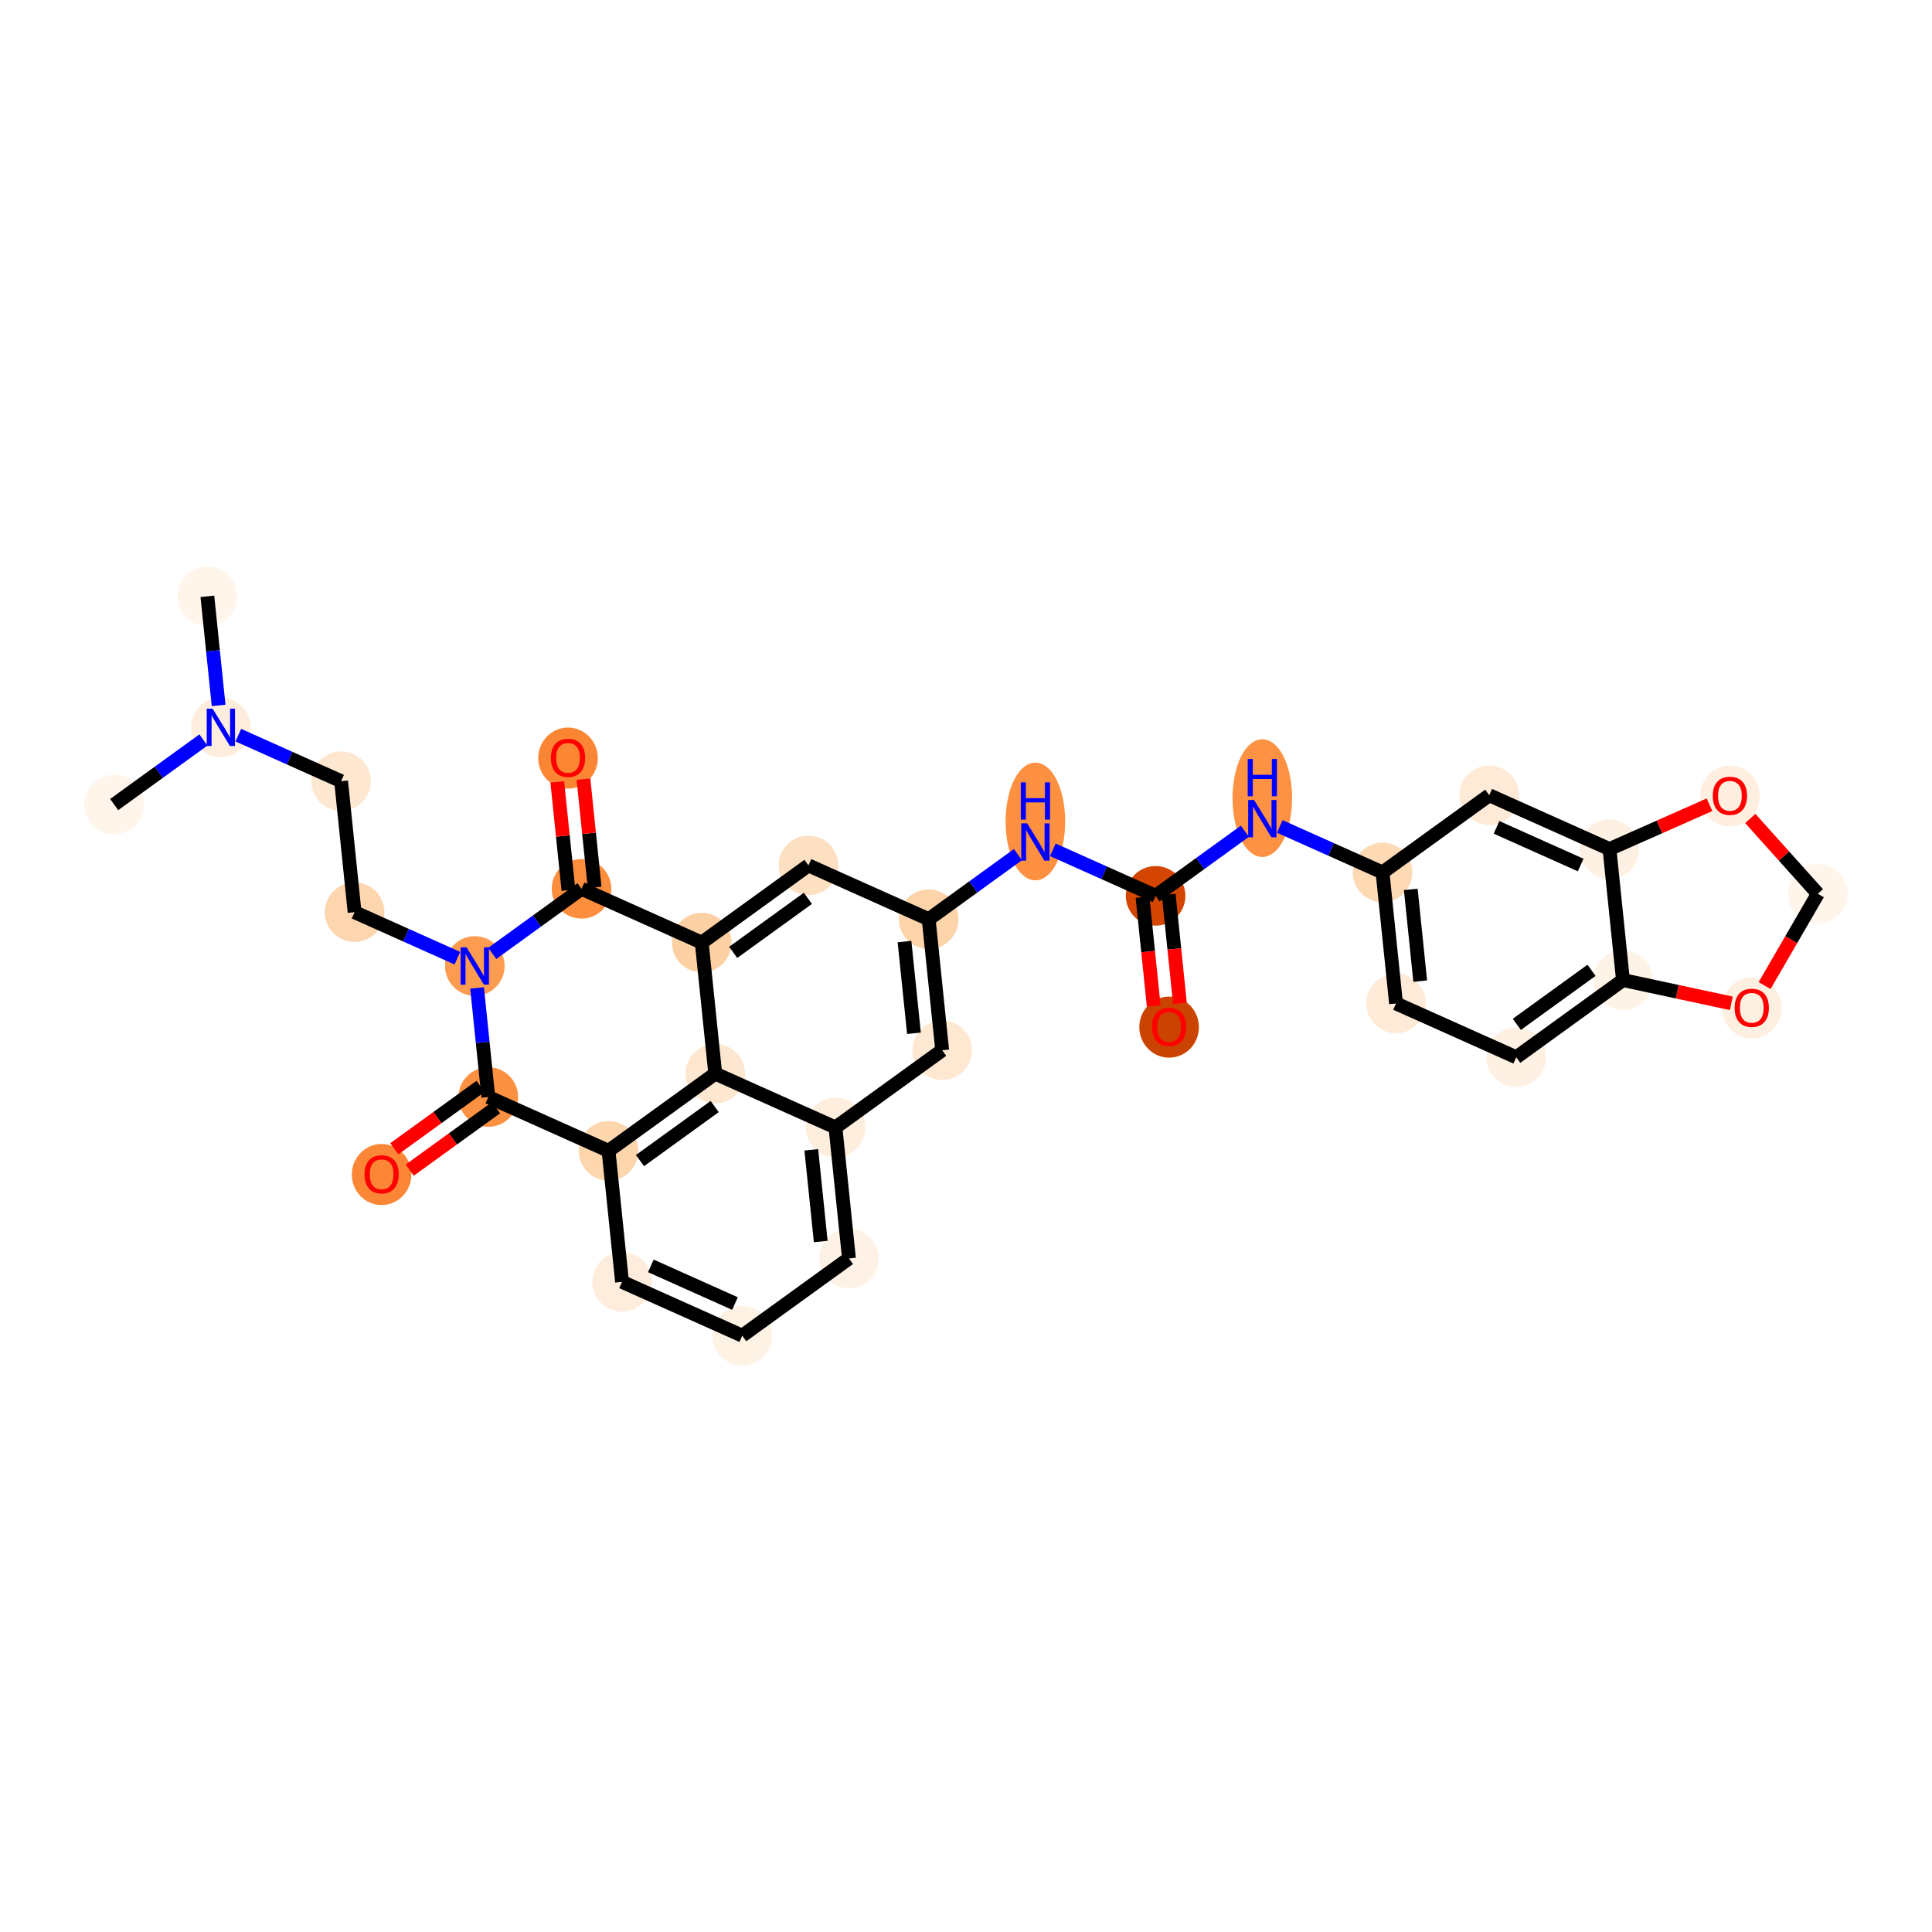 <?xml version='1.0' encoding='iso-8859-1'?>
<svg version='1.1' baseProfile='full'
              xmlns='http://www.w3.org/2000/svg'
                      xmlns:rdkit='http://www.rdkit.org/xml'
                      xmlns:xlink='http://www.w3.org/1999/xlink'
                  xml:space='preserve'
width='280px' height='280px' viewBox='0 0 280 280'>
<!-- END OF HEADER -->
<rect style='opacity:1.0;fill:#FFFFFF;stroke:none' width='280' height='280' x='0' y='0'> </rect>
<ellipse cx='30.054' cy='86.425' rx='3.818' ry='3.818'  style='fill:#FFF5EB;fill-rule:evenodd;stroke:#FFF5EB;stroke-width:1.0px;stroke-linecap:butt;stroke-linejoin:miter;stroke-opacity:1' />
<ellipse cx='32.011' cy='105.413' rx='3.818' ry='3.823'  style='fill:#FEEDDD;fill-rule:evenodd;stroke:#FEEDDD;stroke-width:1.0px;stroke-linecap:butt;stroke-linejoin:miter;stroke-opacity:1' />
<ellipse cx='16.545' cy='116.602' rx='3.818' ry='3.818'  style='fill:#FFF5EB;fill-rule:evenodd;stroke:#FFF5EB;stroke-width:1.0px;stroke-linecap:butt;stroke-linejoin:miter;stroke-opacity:1' />
<ellipse cx='49.434' cy='113.213' rx='3.818' ry='3.818'  style='fill:#FEE7D1;fill-rule:evenodd;stroke:#FEE7D1;stroke-width:1.0px;stroke-linecap:butt;stroke-linejoin:miter;stroke-opacity:1' />
<ellipse cx='51.391' cy='132.201' rx='3.818' ry='3.818'  style='fill:#FDD6AF;fill-rule:evenodd;stroke:#FDD6AF;stroke-width:1.0px;stroke-linecap:butt;stroke-linejoin:miter;stroke-opacity:1' />
<ellipse cx='68.814' cy='140' rx='3.818' ry='3.823'  style='fill:#FD9C51;fill-rule:evenodd;stroke:#FD9C51;stroke-width:1.0px;stroke-linecap:butt;stroke-linejoin:miter;stroke-opacity:1' />
<ellipse cx='70.771' cy='158.988' rx='3.818' ry='3.818'  style='fill:#FD9142;fill-rule:evenodd;stroke:#FD9142;stroke-width:1.0px;stroke-linecap:butt;stroke-linejoin:miter;stroke-opacity:1' />
<ellipse cx='55.305' cy='170.219' rx='3.818' ry='3.925'  style='fill:#FB8736;fill-rule:evenodd;stroke:#FB8736;stroke-width:1.0px;stroke-linecap:butt;stroke-linejoin:miter;stroke-opacity:1' />
<ellipse cx='88.194' cy='166.787' rx='3.818' ry='3.818'  style='fill:#FDD6AE;fill-rule:evenodd;stroke:#FDD6AE;stroke-width:1.0px;stroke-linecap:butt;stroke-linejoin:miter;stroke-opacity:1' />
<ellipse cx='90.151' cy='185.776' rx='3.818' ry='3.818'  style='fill:#FEEDDD;fill-rule:evenodd;stroke:#FEEDDD;stroke-width:1.0px;stroke-linecap:butt;stroke-linejoin:miter;stroke-opacity:1' />
<ellipse cx='107.573' cy='193.575' rx='3.818' ry='3.818'  style='fill:#FEF2E5;fill-rule:evenodd;stroke:#FEF2E5;stroke-width:1.0px;stroke-linecap:butt;stroke-linejoin:miter;stroke-opacity:1' />
<ellipse cx='123.039' cy='182.386' rx='3.818' ry='3.818'  style='fill:#FEF2E6;fill-rule:evenodd;stroke:#FEF2E6;stroke-width:1.0px;stroke-linecap:butt;stroke-linejoin:miter;stroke-opacity:1' />
<ellipse cx='121.082' cy='163.398' rx='3.818' ry='3.818'  style='fill:#FEEEDE;fill-rule:evenodd;stroke:#FEEEDE;stroke-width:1.0px;stroke-linecap:butt;stroke-linejoin:miter;stroke-opacity:1' />
<ellipse cx='136.548' cy='152.209' rx='3.818' ry='3.818'  style='fill:#FEE8D2;fill-rule:evenodd;stroke:#FEE8D2;stroke-width:1.0px;stroke-linecap:butt;stroke-linejoin:miter;stroke-opacity:1' />
<ellipse cx='134.591' cy='133.22' rx='3.818' ry='3.818'  style='fill:#FDD3A9;fill-rule:evenodd;stroke:#FDD3A9;stroke-width:1.0px;stroke-linecap:butt;stroke-linejoin:miter;stroke-opacity:1' />
<ellipse cx='150.056' cy='119.058' rx='3.818' ry='8.027'  style='fill:#FD9041;fill-rule:evenodd;stroke:#FD9041;stroke-width:1.0px;stroke-linecap:butt;stroke-linejoin:miter;stroke-opacity:1' />
<ellipse cx='167.479' cy='129.831' rx='3.818' ry='3.818'  style='fill:#D34501;fill-rule:evenodd;stroke:#D34501;stroke-width:1.0px;stroke-linecap:butt;stroke-linejoin:miter;stroke-opacity:1' />
<ellipse cx='169.436' cy='148.861' rx='3.818' ry='3.925'  style='fill:#CB4301;fill-rule:evenodd;stroke:#CB4301;stroke-width:1.0px;stroke-linecap:butt;stroke-linejoin:miter;stroke-opacity:1' />
<ellipse cx='182.945' cy='115.668' rx='3.818' ry='8.027'  style='fill:#FD9244;fill-rule:evenodd;stroke:#FD9244;stroke-width:1.0px;stroke-linecap:butt;stroke-linejoin:miter;stroke-opacity:1' />
<ellipse cx='200.368' cy='126.441' rx='3.818' ry='3.818'  style='fill:#FDD9B4;fill-rule:evenodd;stroke:#FDD9B4;stroke-width:1.0px;stroke-linecap:butt;stroke-linejoin:miter;stroke-opacity:1' />
<ellipse cx='202.325' cy='145.429' rx='3.818' ry='3.818'  style='fill:#FEEAD6;fill-rule:evenodd;stroke:#FEEAD6;stroke-width:1.0px;stroke-linecap:butt;stroke-linejoin:miter;stroke-opacity:1' />
<ellipse cx='219.748' cy='153.228' rx='3.818' ry='3.818'  style='fill:#FEF1E3;fill-rule:evenodd;stroke:#FEF1E3;stroke-width:1.0px;stroke-linecap:butt;stroke-linejoin:miter;stroke-opacity:1' />
<ellipse cx='235.214' cy='142.039' rx='3.818' ry='3.818'  style='fill:#FEF3E7;fill-rule:evenodd;stroke:#FEF3E7;stroke-width:1.0px;stroke-linecap:butt;stroke-linejoin:miter;stroke-opacity:1' />
<ellipse cx='233.257' cy='123.051' rx='3.818' ry='3.818'  style='fill:#FEF1E4;fill-rule:evenodd;stroke:#FEF1E4;stroke-width:1.0px;stroke-linecap:butt;stroke-linejoin:miter;stroke-opacity:1' />
<ellipse cx='215.834' cy='115.252' rx='3.818' ry='3.818'  style='fill:#FEEAD6;fill-rule:evenodd;stroke:#FEEAD6;stroke-width:1.0px;stroke-linecap:butt;stroke-linejoin:miter;stroke-opacity:1' />
<ellipse cx='250.711' cy='115.364' rx='3.818' ry='3.925'  style='fill:#FEEFE0;fill-rule:evenodd;stroke:#FEEFE0;stroke-width:1.0px;stroke-linecap:butt;stroke-linejoin:miter;stroke-opacity:1' />
<ellipse cx='263.455' cy='129.533' rx='3.818' ry='3.818'  style='fill:#FFF5EB;fill-rule:evenodd;stroke:#FFF5EB;stroke-width:1.0px;stroke-linecap:butt;stroke-linejoin:miter;stroke-opacity:1' />
<ellipse cx='253.877' cy='146.088' rx='3.818' ry='3.925'  style='fill:#FEF0E1;fill-rule:evenodd;stroke:#FEF0E1;stroke-width:1.0px;stroke-linecap:butt;stroke-linejoin:miter;stroke-opacity:1' />
<ellipse cx='117.168' cy='125.421' rx='3.818' ry='3.818'  style='fill:#FDDFC1;fill-rule:evenodd;stroke:#FDDFC1;stroke-width:1.0px;stroke-linecap:butt;stroke-linejoin:miter;stroke-opacity:1' />
<ellipse cx='101.702' cy='136.61' rx='3.818' ry='3.818'  style='fill:#FDD0A3;fill-rule:evenodd;stroke:#FDD0A3;stroke-width:1.0px;stroke-linecap:butt;stroke-linejoin:miter;stroke-opacity:1' />
<ellipse cx='103.659' cy='155.598' rx='3.818' ry='3.818'  style='fill:#FEE7D1;fill-rule:evenodd;stroke:#FEE7D1;stroke-width:1.0px;stroke-linecap:butt;stroke-linejoin:miter;stroke-opacity:1' />
<ellipse cx='84.279' cy='128.811' rx='3.818' ry='3.818'  style='fill:#FD8E3E;fill-rule:evenodd;stroke:#FD8E3E;stroke-width:1.0px;stroke-linecap:butt;stroke-linejoin:miter;stroke-opacity:1' />
<ellipse cx='82.322' cy='109.865' rx='3.818' ry='3.925'  style='fill:#FA8634;fill-rule:evenodd;stroke:#FA8634;stroke-width:1.0px;stroke-linecap:butt;stroke-linejoin:miter;stroke-opacity:1' />
<path class='bond-0 atom-0 atom-1' d='M 30.054,86.425 L 30.868,94.329' style='fill:none;fill-rule:evenodd;stroke:#000000;stroke-width:2.0px;stroke-linecap:butt;stroke-linejoin:miter;stroke-opacity:1' />
<path class='bond-0 atom-0 atom-1' d='M 30.868,94.329 L 31.683,102.233' style='fill:none;fill-rule:evenodd;stroke:#0000FF;stroke-width:2.0px;stroke-linecap:butt;stroke-linejoin:miter;stroke-opacity:1' />
<path class='bond-1 atom-1 atom-2' d='M 29.483,107.242 L 23.014,111.922' style='fill:none;fill-rule:evenodd;stroke:#0000FF;stroke-width:2.0px;stroke-linecap:butt;stroke-linejoin:miter;stroke-opacity:1' />
<path class='bond-1 atom-1 atom-2' d='M 23.014,111.922 L 16.545,116.602' style='fill:none;fill-rule:evenodd;stroke:#000000;stroke-width:2.0px;stroke-linecap:butt;stroke-linejoin:miter;stroke-opacity:1' />
<path class='bond-2 atom-1 atom-3' d='M 34.538,106.545 L 41.986,109.879' style='fill:none;fill-rule:evenodd;stroke:#0000FF;stroke-width:2.0px;stroke-linecap:butt;stroke-linejoin:miter;stroke-opacity:1' />
<path class='bond-2 atom-1 atom-3' d='M 41.986,109.879 L 49.434,113.213' style='fill:none;fill-rule:evenodd;stroke:#000000;stroke-width:2.0px;stroke-linecap:butt;stroke-linejoin:miter;stroke-opacity:1' />
<path class='bond-3 atom-3 atom-4' d='M 49.434,113.213 L 51.391,132.201' style='fill:none;fill-rule:evenodd;stroke:#000000;stroke-width:2.0px;stroke-linecap:butt;stroke-linejoin:miter;stroke-opacity:1' />
<path class='bond-4 atom-4 atom-5' d='M 51.391,132.201 L 58.839,135.535' style='fill:none;fill-rule:evenodd;stroke:#000000;stroke-width:2.0px;stroke-linecap:butt;stroke-linejoin:miter;stroke-opacity:1' />
<path class='bond-4 atom-4 atom-5' d='M 58.839,135.535 L 66.286,138.869' style='fill:none;fill-rule:evenodd;stroke:#0000FF;stroke-width:2.0px;stroke-linecap:butt;stroke-linejoin:miter;stroke-opacity:1' />
<path class='bond-5 atom-5 atom-6' d='M 69.141,143.18 L 69.956,151.084' style='fill:none;fill-rule:evenodd;stroke:#0000FF;stroke-width:2.0px;stroke-linecap:butt;stroke-linejoin:miter;stroke-opacity:1' />
<path class='bond-5 atom-5 atom-6' d='M 69.956,151.084 L 70.771,158.988' style='fill:none;fill-rule:evenodd;stroke:#000000;stroke-width:2.0px;stroke-linecap:butt;stroke-linejoin:miter;stroke-opacity:1' />
<path class='bond-32 atom-31 atom-5' d='M 84.279,128.811 L 77.81,133.491' style='fill:none;fill-rule:evenodd;stroke:#000000;stroke-width:2.0px;stroke-linecap:butt;stroke-linejoin:miter;stroke-opacity:1' />
<path class='bond-32 atom-31 atom-5' d='M 77.81,133.491 L 71.341,138.172' style='fill:none;fill-rule:evenodd;stroke:#0000FF;stroke-width:2.0px;stroke-linecap:butt;stroke-linejoin:miter;stroke-opacity:1' />
<path class='bond-6 atom-6 atom-7' d='M 69.652,157.442 L 63.398,161.966' style='fill:none;fill-rule:evenodd;stroke:#000000;stroke-width:2.0px;stroke-linecap:butt;stroke-linejoin:miter;stroke-opacity:1' />
<path class='bond-6 atom-6 atom-7' d='M 63.398,161.966 L 57.145,166.49' style='fill:none;fill-rule:evenodd;stroke:#FF0000;stroke-width:2.0px;stroke-linecap:butt;stroke-linejoin:miter;stroke-opacity:1' />
<path class='bond-6 atom-6 atom-7' d='M 71.89,160.535 L 65.636,165.059' style='fill:none;fill-rule:evenodd;stroke:#000000;stroke-width:2.0px;stroke-linecap:butt;stroke-linejoin:miter;stroke-opacity:1' />
<path class='bond-6 atom-6 atom-7' d='M 65.636,165.059 L 59.383,169.583' style='fill:none;fill-rule:evenodd;stroke:#FF0000;stroke-width:2.0px;stroke-linecap:butt;stroke-linejoin:miter;stroke-opacity:1' />
<path class='bond-7 atom-6 atom-8' d='M 70.771,158.988 L 88.194,166.787' style='fill:none;fill-rule:evenodd;stroke:#000000;stroke-width:2.0px;stroke-linecap:butt;stroke-linejoin:miter;stroke-opacity:1' />
<path class='bond-8 atom-8 atom-9' d='M 88.194,166.787 L 90.151,185.776' style='fill:none;fill-rule:evenodd;stroke:#000000;stroke-width:2.0px;stroke-linecap:butt;stroke-linejoin:miter;stroke-opacity:1' />
<path class='bond-33 atom-30 atom-8' d='M 103.659,155.598 L 88.194,166.787' style='fill:none;fill-rule:evenodd;stroke:#000000;stroke-width:2.0px;stroke-linecap:butt;stroke-linejoin:miter;stroke-opacity:1' />
<path class='bond-33 atom-30 atom-8' d='M 103.577,160.37 L 92.751,168.202' style='fill:none;fill-rule:evenodd;stroke:#000000;stroke-width:2.0px;stroke-linecap:butt;stroke-linejoin:miter;stroke-opacity:1' />
<path class='bond-9 atom-9 atom-10' d='M 90.151,185.776 L 107.573,193.575' style='fill:none;fill-rule:evenodd;stroke:#000000;stroke-width:2.0px;stroke-linecap:butt;stroke-linejoin:miter;stroke-opacity:1' />
<path class='bond-9 atom-9 atom-10' d='M 94.324,183.461 L 106.52,188.92' style='fill:none;fill-rule:evenodd;stroke:#000000;stroke-width:2.0px;stroke-linecap:butt;stroke-linejoin:miter;stroke-opacity:1' />
<path class='bond-10 atom-10 atom-11' d='M 107.573,193.575 L 123.039,182.386' style='fill:none;fill-rule:evenodd;stroke:#000000;stroke-width:2.0px;stroke-linecap:butt;stroke-linejoin:miter;stroke-opacity:1' />
<path class='bond-11 atom-11 atom-12' d='M 123.039,182.386 L 121.082,163.398' style='fill:none;fill-rule:evenodd;stroke:#000000;stroke-width:2.0px;stroke-linecap:butt;stroke-linejoin:miter;stroke-opacity:1' />
<path class='bond-11 atom-11 atom-12' d='M 118.948,179.929 L 117.578,166.637' style='fill:none;fill-rule:evenodd;stroke:#000000;stroke-width:2.0px;stroke-linecap:butt;stroke-linejoin:miter;stroke-opacity:1' />
<path class='bond-12 atom-12 atom-13' d='M 121.082,163.398 L 136.548,152.209' style='fill:none;fill-rule:evenodd;stroke:#000000;stroke-width:2.0px;stroke-linecap:butt;stroke-linejoin:miter;stroke-opacity:1' />
<path class='bond-34 atom-30 atom-12' d='M 103.659,155.598 L 121.082,163.398' style='fill:none;fill-rule:evenodd;stroke:#000000;stroke-width:2.0px;stroke-linecap:butt;stroke-linejoin:miter;stroke-opacity:1' />
<path class='bond-13 atom-13 atom-14' d='M 136.548,152.209 L 134.591,133.22' style='fill:none;fill-rule:evenodd;stroke:#000000;stroke-width:2.0px;stroke-linecap:butt;stroke-linejoin:miter;stroke-opacity:1' />
<path class='bond-13 atom-13 atom-14' d='M 132.457,149.752 L 131.087,136.46' style='fill:none;fill-rule:evenodd;stroke:#000000;stroke-width:2.0px;stroke-linecap:butt;stroke-linejoin:miter;stroke-opacity:1' />
<path class='bond-14 atom-14 atom-15' d='M 134.591,133.22 L 141.06,128.54' style='fill:none;fill-rule:evenodd;stroke:#000000;stroke-width:2.0px;stroke-linecap:butt;stroke-linejoin:miter;stroke-opacity:1' />
<path class='bond-14 atom-14 atom-15' d='M 141.06,128.54 L 147.529,123.86' style='fill:none;fill-rule:evenodd;stroke:#0000FF;stroke-width:2.0px;stroke-linecap:butt;stroke-linejoin:miter;stroke-opacity:1' />
<path class='bond-27 atom-14 atom-28' d='M 134.591,133.22 L 117.168,125.421' style='fill:none;fill-rule:evenodd;stroke:#000000;stroke-width:2.0px;stroke-linecap:butt;stroke-linejoin:miter;stroke-opacity:1' />
<path class='bond-15 atom-15 atom-16' d='M 152.584,123.163 L 160.032,126.497' style='fill:none;fill-rule:evenodd;stroke:#0000FF;stroke-width:2.0px;stroke-linecap:butt;stroke-linejoin:miter;stroke-opacity:1' />
<path class='bond-15 atom-15 atom-16' d='M 160.032,126.497 L 167.479,129.831' style='fill:none;fill-rule:evenodd;stroke:#000000;stroke-width:2.0px;stroke-linecap:butt;stroke-linejoin:miter;stroke-opacity:1' />
<path class='bond-16 atom-16 atom-17' d='M 165.581,130.026 L 166.394,137.915' style='fill:none;fill-rule:evenodd;stroke:#000000;stroke-width:2.0px;stroke-linecap:butt;stroke-linejoin:miter;stroke-opacity:1' />
<path class='bond-16 atom-16 atom-17' d='M 166.394,137.915 L 167.207,145.804' style='fill:none;fill-rule:evenodd;stroke:#FF0000;stroke-width:2.0px;stroke-linecap:butt;stroke-linejoin:miter;stroke-opacity:1' />
<path class='bond-16 atom-16 atom-17' d='M 169.378,129.635 L 170.191,137.524' style='fill:none;fill-rule:evenodd;stroke:#000000;stroke-width:2.0px;stroke-linecap:butt;stroke-linejoin:miter;stroke-opacity:1' />
<path class='bond-16 atom-16 atom-17' d='M 170.191,137.524 L 171.004,145.412' style='fill:none;fill-rule:evenodd;stroke:#FF0000;stroke-width:2.0px;stroke-linecap:butt;stroke-linejoin:miter;stroke-opacity:1' />
<path class='bond-17 atom-16 atom-18' d='M 167.479,129.831 L 173.949,125.15' style='fill:none;fill-rule:evenodd;stroke:#000000;stroke-width:2.0px;stroke-linecap:butt;stroke-linejoin:miter;stroke-opacity:1' />
<path class='bond-17 atom-16 atom-18' d='M 173.949,125.15 L 180.418,120.47' style='fill:none;fill-rule:evenodd;stroke:#0000FF;stroke-width:2.0px;stroke-linecap:butt;stroke-linejoin:miter;stroke-opacity:1' />
<path class='bond-18 atom-18 atom-19' d='M 185.472,119.773 L 192.92,123.107' style='fill:none;fill-rule:evenodd;stroke:#0000FF;stroke-width:2.0px;stroke-linecap:butt;stroke-linejoin:miter;stroke-opacity:1' />
<path class='bond-18 atom-18 atom-19' d='M 192.92,123.107 L 200.368,126.441' style='fill:none;fill-rule:evenodd;stroke:#000000;stroke-width:2.0px;stroke-linecap:butt;stroke-linejoin:miter;stroke-opacity:1' />
<path class='bond-19 atom-19 atom-20' d='M 200.368,126.441 L 202.325,145.429' style='fill:none;fill-rule:evenodd;stroke:#000000;stroke-width:2.0px;stroke-linecap:butt;stroke-linejoin:miter;stroke-opacity:1' />
<path class='bond-19 atom-19 atom-20' d='M 204.459,128.898 L 205.829,142.189' style='fill:none;fill-rule:evenodd;stroke:#000000;stroke-width:2.0px;stroke-linecap:butt;stroke-linejoin:miter;stroke-opacity:1' />
<path class='bond-35 atom-24 atom-19' d='M 215.834,115.252 L 200.368,126.441' style='fill:none;fill-rule:evenodd;stroke:#000000;stroke-width:2.0px;stroke-linecap:butt;stroke-linejoin:miter;stroke-opacity:1' />
<path class='bond-20 atom-20 atom-21' d='M 202.325,145.429 L 219.748,153.228' style='fill:none;fill-rule:evenodd;stroke:#000000;stroke-width:2.0px;stroke-linecap:butt;stroke-linejoin:miter;stroke-opacity:1' />
<path class='bond-21 atom-21 atom-22' d='M 219.748,153.228 L 235.214,142.039' style='fill:none;fill-rule:evenodd;stroke:#000000;stroke-width:2.0px;stroke-linecap:butt;stroke-linejoin:miter;stroke-opacity:1' />
<path class='bond-21 atom-21 atom-22' d='M 219.83,148.457 L 230.656,140.624' style='fill:none;fill-rule:evenodd;stroke:#000000;stroke-width:2.0px;stroke-linecap:butt;stroke-linejoin:miter;stroke-opacity:1' />
<path class='bond-22 atom-22 atom-23' d='M 235.214,142.039 L 233.257,123.051' style='fill:none;fill-rule:evenodd;stroke:#000000;stroke-width:2.0px;stroke-linecap:butt;stroke-linejoin:miter;stroke-opacity:1' />
<path class='bond-36 atom-27 atom-22' d='M 250.919,145.41 L 243.066,143.725' style='fill:none;fill-rule:evenodd;stroke:#FF0000;stroke-width:2.0px;stroke-linecap:butt;stroke-linejoin:miter;stroke-opacity:1' />
<path class='bond-36 atom-27 atom-22' d='M 243.066,143.725 L 235.214,142.039' style='fill:none;fill-rule:evenodd;stroke:#000000;stroke-width:2.0px;stroke-linecap:butt;stroke-linejoin:miter;stroke-opacity:1' />
<path class='bond-23 atom-23 atom-24' d='M 233.257,123.051 L 215.834,115.252' style='fill:none;fill-rule:evenodd;stroke:#000000;stroke-width:2.0px;stroke-linecap:butt;stroke-linejoin:miter;stroke-opacity:1' />
<path class='bond-23 atom-23 atom-24' d='M 229.083,125.366 L 216.887,119.906' style='fill:none;fill-rule:evenodd;stroke:#000000;stroke-width:2.0px;stroke-linecap:butt;stroke-linejoin:miter;stroke-opacity:1' />
<path class='bond-24 atom-23 atom-25' d='M 233.257,123.051 L 240.504,119.842' style='fill:none;fill-rule:evenodd;stroke:#000000;stroke-width:2.0px;stroke-linecap:butt;stroke-linejoin:miter;stroke-opacity:1' />
<path class='bond-24 atom-23 atom-25' d='M 240.504,119.842 L 247.752,116.632' style='fill:none;fill-rule:evenodd;stroke:#FF0000;stroke-width:2.0px;stroke-linecap:butt;stroke-linejoin:miter;stroke-opacity:1' />
<path class='bond-25 atom-25 atom-26' d='M 253.665,118.617 L 258.56,124.075' style='fill:none;fill-rule:evenodd;stroke:#FF0000;stroke-width:2.0px;stroke-linecap:butt;stroke-linejoin:miter;stroke-opacity:1' />
<path class='bond-25 atom-25 atom-26' d='M 258.56,124.075 L 263.455,129.533' style='fill:none;fill-rule:evenodd;stroke:#000000;stroke-width:2.0px;stroke-linecap:butt;stroke-linejoin:miter;stroke-opacity:1' />
<path class='bond-26 atom-26 atom-27' d='M 263.455,129.533 L 259.597,136.184' style='fill:none;fill-rule:evenodd;stroke:#000000;stroke-width:2.0px;stroke-linecap:butt;stroke-linejoin:miter;stroke-opacity:1' />
<path class='bond-26 atom-26 atom-27' d='M 259.597,136.184 L 255.74,142.835' style='fill:none;fill-rule:evenodd;stroke:#FF0000;stroke-width:2.0px;stroke-linecap:butt;stroke-linejoin:miter;stroke-opacity:1' />
<path class='bond-28 atom-28 atom-29' d='M 117.168,125.421 L 101.702,136.61' style='fill:none;fill-rule:evenodd;stroke:#000000;stroke-width:2.0px;stroke-linecap:butt;stroke-linejoin:miter;stroke-opacity:1' />
<path class='bond-28 atom-28 atom-29' d='M 117.086,130.193 L 106.26,138.025' style='fill:none;fill-rule:evenodd;stroke:#000000;stroke-width:2.0px;stroke-linecap:butt;stroke-linejoin:miter;stroke-opacity:1' />
<path class='bond-29 atom-29 atom-30' d='M 101.702,136.61 L 103.659,155.598' style='fill:none;fill-rule:evenodd;stroke:#000000;stroke-width:2.0px;stroke-linecap:butt;stroke-linejoin:miter;stroke-opacity:1' />
<path class='bond-30 atom-29 atom-31' d='M 101.702,136.61 L 84.279,128.811' style='fill:none;fill-rule:evenodd;stroke:#000000;stroke-width:2.0px;stroke-linecap:butt;stroke-linejoin:miter;stroke-opacity:1' />
<path class='bond-31 atom-31 atom-32' d='M 86.178,128.615 L 85.369,120.769' style='fill:none;fill-rule:evenodd;stroke:#000000;stroke-width:2.0px;stroke-linecap:butt;stroke-linejoin:miter;stroke-opacity:1' />
<path class='bond-31 atom-31 atom-32' d='M 85.369,120.769 L 84.561,112.922' style='fill:none;fill-rule:evenodd;stroke:#FF0000;stroke-width:2.0px;stroke-linecap:butt;stroke-linejoin:miter;stroke-opacity:1' />
<path class='bond-31 atom-31 atom-32' d='M 82.38,129.007 L 81.572,121.16' style='fill:none;fill-rule:evenodd;stroke:#000000;stroke-width:2.0px;stroke-linecap:butt;stroke-linejoin:miter;stroke-opacity:1' />
<path class='bond-31 atom-31 atom-32' d='M 81.572,121.16 L 80.763,113.313' style='fill:none;fill-rule:evenodd;stroke:#FF0000;stroke-width:2.0px;stroke-linecap:butt;stroke-linejoin:miter;stroke-opacity:1' />
<path  class='atom-1' d='M 30.816 102.71
L 32.587 105.574
Q 32.763 105.856, 33.045 106.368
Q 33.328 106.879, 33.343 106.91
L 33.343 102.71
L 34.061 102.71
L 34.061 108.116
L 33.32 108.116
L 31.419 104.986
Q 31.198 104.619, 30.961 104.199
Q 30.732 103.779, 30.663 103.65
L 30.663 108.116
L 29.961 108.116
L 29.961 102.71
L 30.816 102.71
' fill='#0000FF'/>
<path  class='atom-5' d='M 67.619 137.297
L 69.39 140.16
Q 69.566 140.443, 69.848 140.954
Q 70.131 141.466, 70.146 141.497
L 70.146 137.297
L 70.864 137.297
L 70.864 142.703
L 70.123 142.703
L 68.222 139.572
Q 68 139.206, 67.764 138.786
Q 67.535 138.366, 67.466 138.236
L 67.466 142.703
L 66.763 142.703
L 66.763 137.297
L 67.619 137.297
' fill='#0000FF'/>
<path  class='atom-7' d='M 52.823 170.193
Q 52.823 168.894, 53.465 168.169
Q 54.106 167.444, 55.305 167.444
Q 56.504 167.444, 57.145 168.169
Q 57.786 168.894, 57.786 170.193
Q 57.786 171.506, 57.138 172.254
Q 56.488 172.995, 55.305 172.995
Q 54.114 172.995, 53.465 172.254
Q 52.823 171.513, 52.823 170.193
M 55.305 172.384
Q 56.13 172.384, 56.572 171.834
Q 57.023 171.277, 57.023 170.193
Q 57.023 169.131, 56.572 168.597
Q 56.13 168.055, 55.305 168.055
Q 54.48 168.055, 54.03 168.589
Q 53.587 169.124, 53.587 170.193
Q 53.587 171.284, 54.03 171.834
Q 54.48 172.384, 55.305 172.384
' fill='#FF0000'/>
<path  class='atom-15' d='M 148.862 119.328
L 150.633 122.192
Q 150.809 122.474, 151.091 122.986
Q 151.374 123.497, 151.389 123.528
L 151.389 119.328
L 152.107 119.328
L 152.107 124.734
L 151.366 124.734
L 149.465 121.604
Q 149.243 121.237, 149.007 120.817
Q 148.778 120.397, 148.709 120.268
L 148.709 124.734
L 148.006 124.734
L 148.006 119.328
L 148.862 119.328
' fill='#0000FF'/>
<path  class='atom-15' d='M 147.941 113.382
L 148.674 113.382
L 148.674 115.68
L 151.439 115.68
L 151.439 113.382
L 152.172 113.382
L 152.172 118.788
L 151.439 118.788
L 151.439 116.291
L 148.674 116.291
L 148.674 118.788
L 147.941 118.788
L 147.941 113.382
' fill='#0000FF'/>
<path  class='atom-17' d='M 166.955 148.834
Q 166.955 147.536, 167.596 146.811
Q 168.238 146.085, 169.436 146.085
Q 170.635 146.085, 171.277 146.811
Q 171.918 147.536, 171.918 148.834
Q 171.918 150.147, 171.269 150.896
Q 170.62 151.636, 169.436 151.636
Q 168.245 151.636, 167.596 150.896
Q 166.955 150.155, 166.955 148.834
M 169.436 151.026
Q 170.261 151.026, 170.704 150.476
Q 171.154 149.918, 171.154 148.834
Q 171.154 147.773, 170.704 147.238
Q 170.261 146.696, 169.436 146.696
Q 168.612 146.696, 168.161 147.231
Q 167.718 147.765, 167.718 148.834
Q 167.718 149.926, 168.161 150.476
Q 168.612 151.026, 169.436 151.026
' fill='#FF0000'/>
<path  class='atom-18' d='M 181.75 115.939
L 183.522 118.802
Q 183.697 119.084, 183.98 119.596
Q 184.262 120.108, 184.277 120.138
L 184.277 115.939
L 184.995 115.939
L 184.995 121.345
L 184.255 121.345
L 182.353 118.214
Q 182.132 117.847, 181.895 117.428
Q 181.666 117.008, 181.597 116.878
L 181.597 121.345
L 180.895 121.345
L 180.895 115.939
L 181.75 115.939
' fill='#0000FF'/>
<path  class='atom-18' d='M 180.83 109.992
L 181.563 109.992
L 181.563 112.29
L 184.327 112.29
L 184.327 109.992
L 185.06 109.992
L 185.06 115.398
L 184.327 115.398
L 184.327 112.901
L 181.563 112.901
L 181.563 115.398
L 180.83 115.398
L 180.83 109.992
' fill='#0000FF'/>
<path  class='atom-25' d='M 248.229 115.337
Q 248.229 114.039, 248.87 113.314
Q 249.512 112.588, 250.711 112.588
Q 251.909 112.588, 252.551 113.314
Q 253.192 114.039, 253.192 115.337
Q 253.192 116.651, 252.543 117.399
Q 251.894 118.14, 250.711 118.14
Q 249.519 118.14, 248.87 117.399
Q 248.229 116.658, 248.229 115.337
M 250.711 117.529
Q 251.535 117.529, 251.978 116.979
Q 252.429 116.422, 252.429 115.337
Q 252.429 114.276, 251.978 113.741
Q 251.535 113.199, 250.711 113.199
Q 249.886 113.199, 249.435 113.734
Q 248.993 114.268, 248.993 115.337
Q 248.993 116.429, 249.435 116.979
Q 249.886 117.529, 250.711 117.529
' fill='#FF0000'/>
<path  class='atom-27' d='M 251.396 146.061
Q 251.396 144.763, 252.037 144.037
Q 252.679 143.312, 253.877 143.312
Q 255.076 143.312, 255.717 144.037
Q 256.359 144.763, 256.359 146.061
Q 256.359 147.374, 255.71 148.122
Q 255.061 148.863, 253.877 148.863
Q 252.686 148.863, 252.037 148.122
Q 251.396 147.382, 251.396 146.061
M 253.877 148.252
Q 254.702 148.252, 255.145 147.703
Q 255.595 147.145, 255.595 146.061
Q 255.595 145, 255.145 144.465
Q 254.702 143.923, 253.877 143.923
Q 253.053 143.923, 252.602 144.457
Q 252.159 144.992, 252.159 146.061
Q 252.159 147.153, 252.602 147.703
Q 253.053 148.252, 253.877 148.252
' fill='#FF0000'/>
<path  class='atom-32' d='M 79.841 109.838
Q 79.841 108.54, 80.482 107.815
Q 81.123 107.089, 82.322 107.089
Q 83.521 107.089, 84.162 107.815
Q 84.804 108.54, 84.804 109.838
Q 84.804 111.151, 84.155 111.9
Q 83.506 112.64, 82.322 112.64
Q 81.131 112.64, 80.482 111.9
Q 79.841 111.159, 79.841 109.838
M 82.322 112.029
Q 83.147 112.029, 83.59 111.48
Q 84.04 110.922, 84.04 109.838
Q 84.04 108.777, 83.59 108.242
Q 83.147 107.7, 82.322 107.7
Q 81.498 107.7, 81.047 108.235
Q 80.604 108.769, 80.604 109.838
Q 80.604 110.93, 81.047 111.48
Q 81.498 112.029, 82.322 112.029
' fill='#FF0000'/>
</svg>
